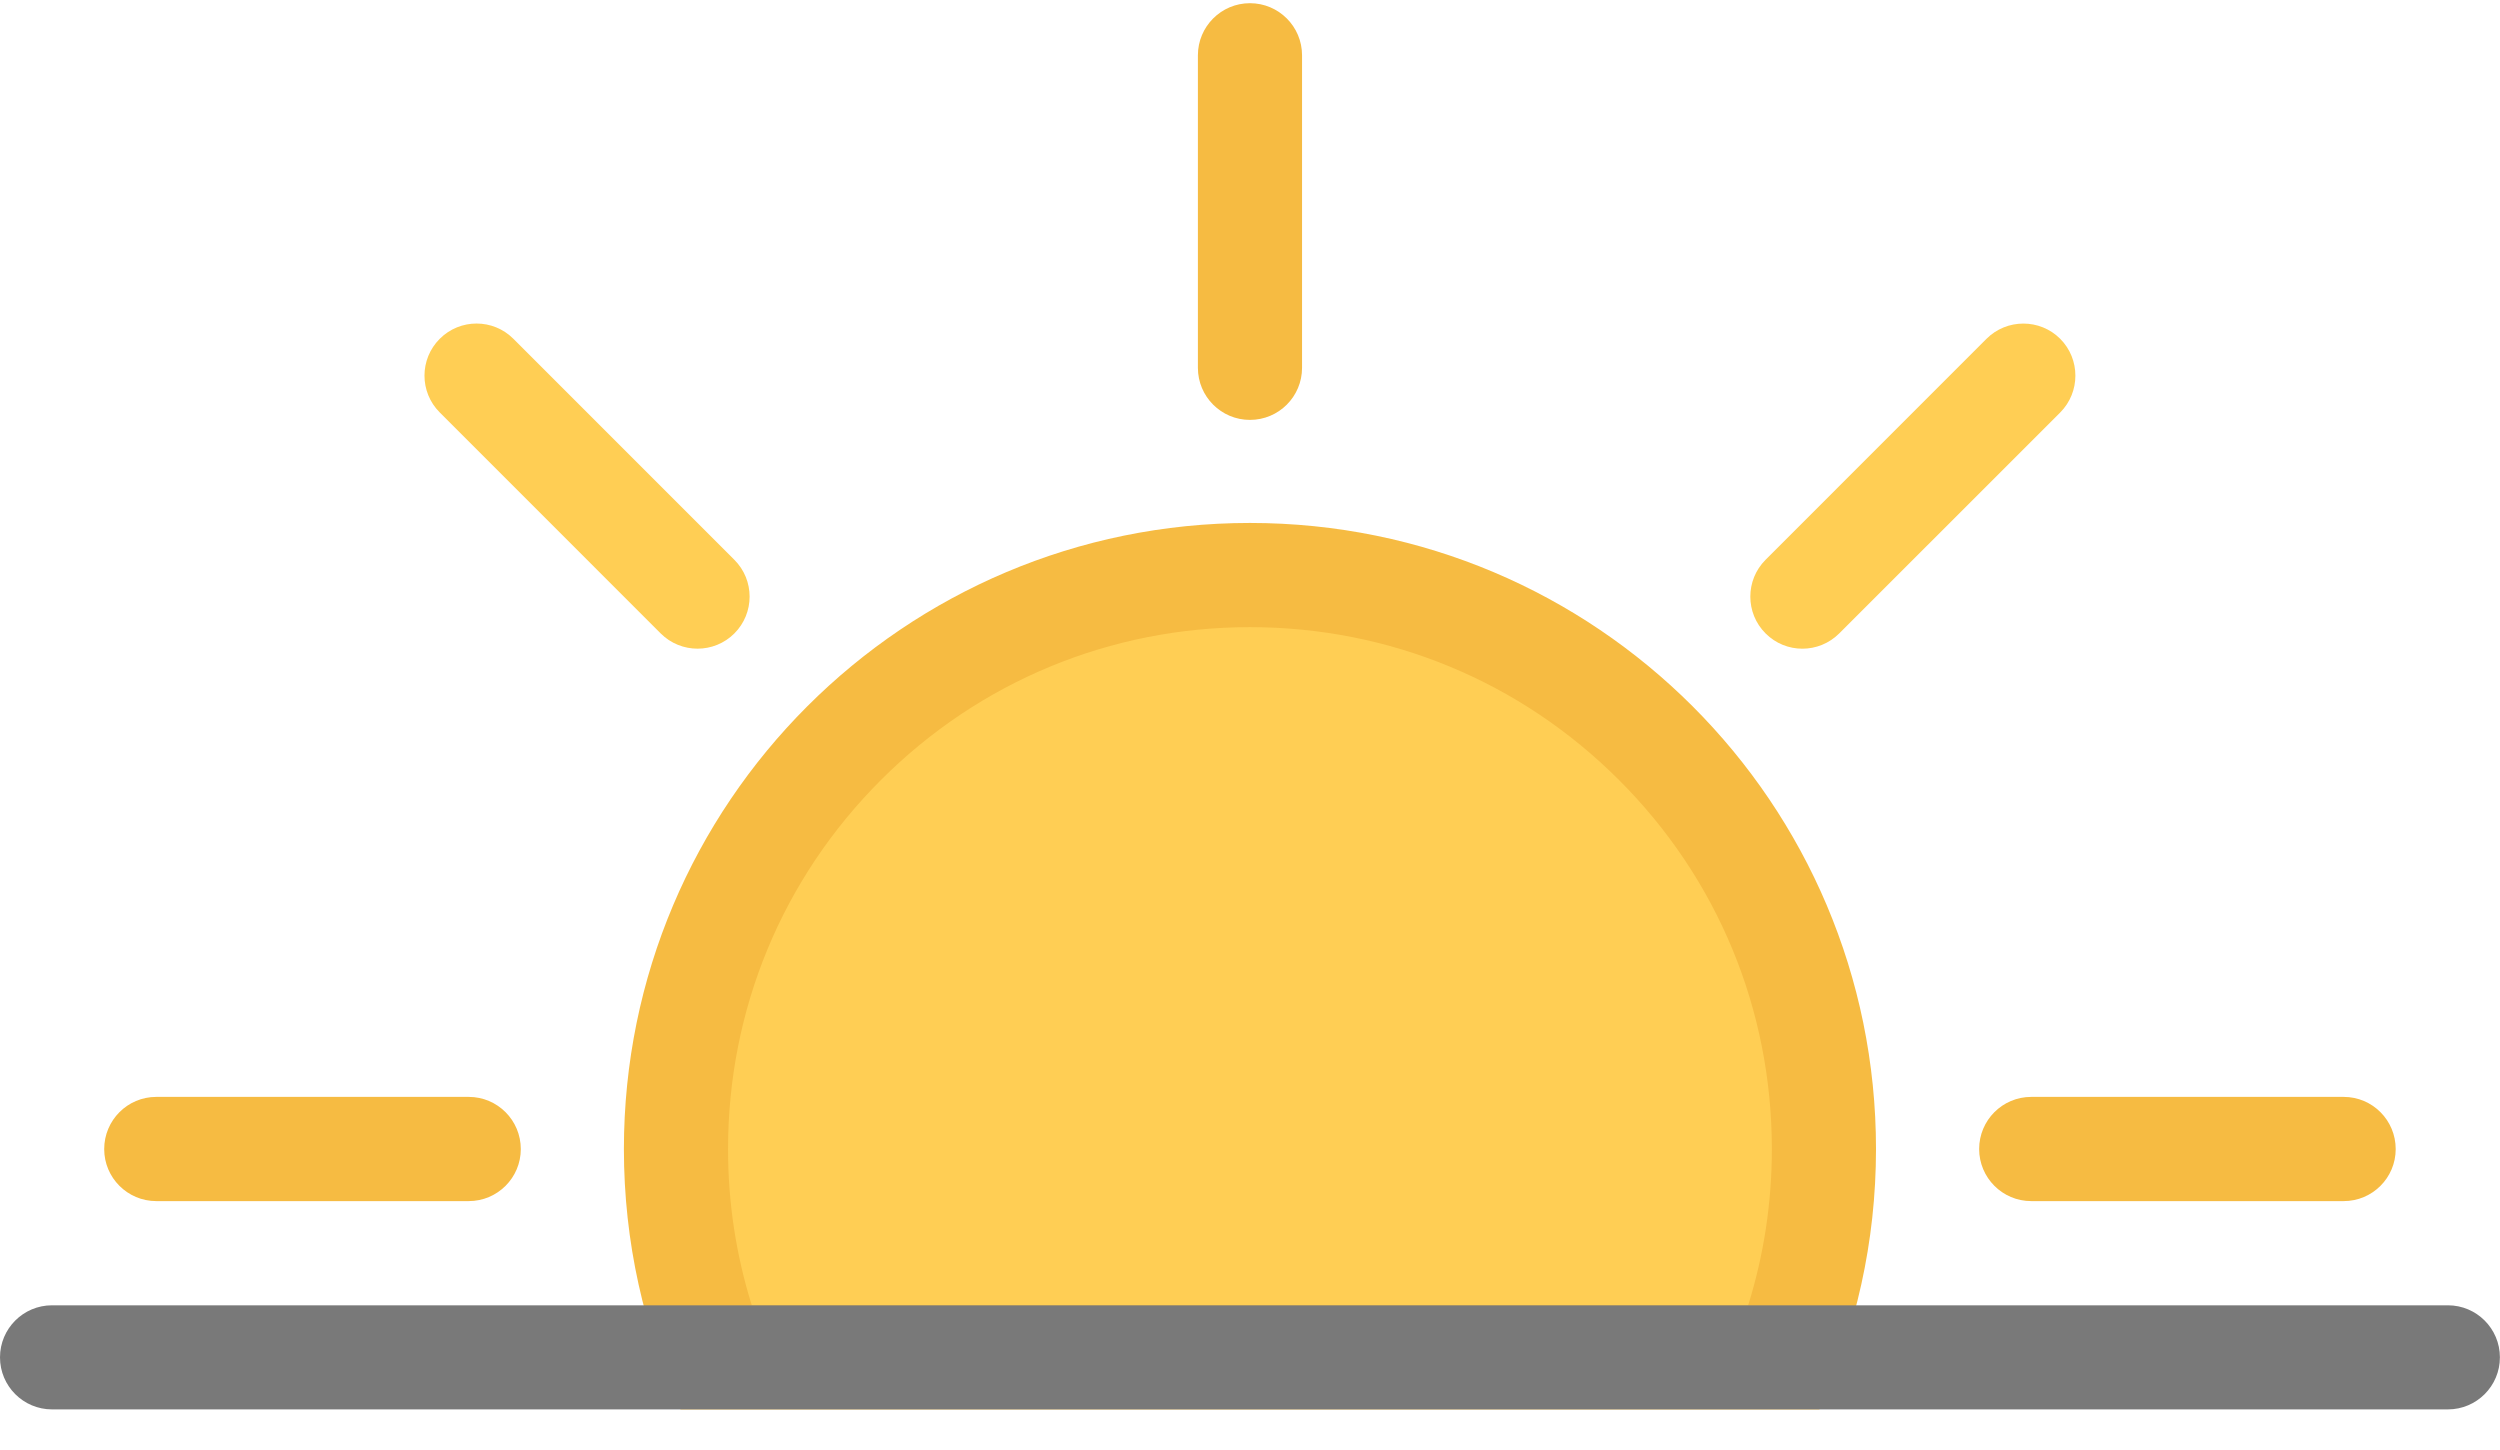 <?xml version="1.0" encoding="UTF-8"?>
<svg width="50px" height="29px" viewBox="0 0 50 29" version="1.1" xmlns="http://www.w3.org/2000/svg" xmlns:xlink="http://www.w3.org/1999/xlink">
    <!-- Generator: Sketch 53.2 (72643) - https://sketchapp.com -->
    <title>sunrise (1) copy 5</title>
    <desc>Created with Sketch.</desc>
    <g id="Page-1" stroke="none" stroke-width="1" fill="none" fill-rule="evenodd">
        <g id="sunrise-(1)-copy-5" fill-rule="nonzero">
            <g id="sunrise-(1)-copy">
                <g id="Group" transform="translate(2.051, 21.875)" fill="#F6BB42">
                    <path d="M7.324,0.063 L1.074,0.063 C0.499,0.063 0.033,0.53 0.033,1.107 C0.033,1.68 0.499,2.147 1.074,2.147 L7.324,2.147 C7.899,2.147 8.365,1.68 8.365,1.107 C8.365,0.53 7.899,0.063 7.324,0.063 Z" id="Path"></path>
                    <path d="M44.823,0.063 L38.573,0.063 C37.998,0.063 37.532,0.53 37.532,1.105 C37.532,1.68 37.998,2.147 38.573,2.147 L44.823,2.147 C45.398,2.147 45.863,1.68 45.863,1.107 C45.863,0.53 45.398,0.063 44.823,0.063 Z" id="Path"></path>
                </g>
                <path d="M39.73,6.776 L35.311,11.196 C34.905,11.603 34.905,12.262 35.311,12.668 C35.717,13.076 36.377,13.076 36.785,12.668 L41.204,8.25 C41.609,7.843 41.609,7.183 41.204,6.776 C40.798,6.37 40.137,6.37 39.73,6.776 Z" id="Path" fill="#FFCE54"></path>
                <path d="M23.958,1.106 L23.958,7.356 C23.958,7.932 24.424,8.398 24.999,8.398 C25.575,8.398 26.041,7.932 26.041,7.356 L26.041,1.106 C26.041,0.531 25.575,0.064 24.999,0.064 C24.424,0.064 23.958,0.531 23.958,1.106 Z" id="Path" fill="#F6BB42"></path>
                <g id="Group" transform="translate(8.398, 6.445)" fill="#FFCE54">
                    <path d="M0.397,1.804 L4.816,6.224 C5.223,6.63 5.883,6.63 6.289,6.224 C6.696,5.817 6.696,5.157 6.289,4.751 L1.87,0.331 C1.463,-0.076 0.804,-0.076 0.397,0.331 C-0.01,0.738 -0.01,1.398 0.397,1.804 Z" id="Path"></path>
                    <path d="M5.901,20.702 C5.383,19.377 5.121,17.978 5.121,16.536 C5.121,10.206 10.271,5.056 16.601,5.056 C22.93,5.056 28.081,10.205 28.081,16.536 C28.081,17.978 27.819,19.377 27.3,20.702 L5.901,20.702 Z" id="Path"></path>
                </g>
                <path d="M24.999,10.459 C18.084,10.459 12.478,16.065 12.478,22.981 C12.478,24.84 12.883,26.602 13.61,28.188 L36.388,28.188 C37.114,26.602 37.52,24.84 37.52,22.981 C37.52,16.065 31.914,10.459 24.999,10.459 Z M34.963,26.106 L15.036,26.106 C14.721,25.101 14.561,24.054 14.561,22.982 C14.561,20.192 15.647,17.571 17.619,15.6 C19.59,13.628 22.211,12.543 24.999,12.543 C27.788,12.543 30.408,13.628 32.38,15.6 C34.353,17.571 35.437,20.192 35.437,22.982 C35.437,24.054 35.277,25.101 34.963,26.106 Z" id="Shape" fill="#F6BB42"></path>
                <path d="M48.958,26.106 L1.041,26.106 C0.466,26.106 0,26.572 0,27.147 C0,27.722 0.466,28.188 1.041,28.188 L48.958,28.188 C49.532,28.188 49.998,27.722 49.998,27.147 C49.998,26.572 49.532,26.106 48.958,26.106 Z" id="Path" fill="#797979"></path>
            </g>
        </g>
    </g>
</svg>
